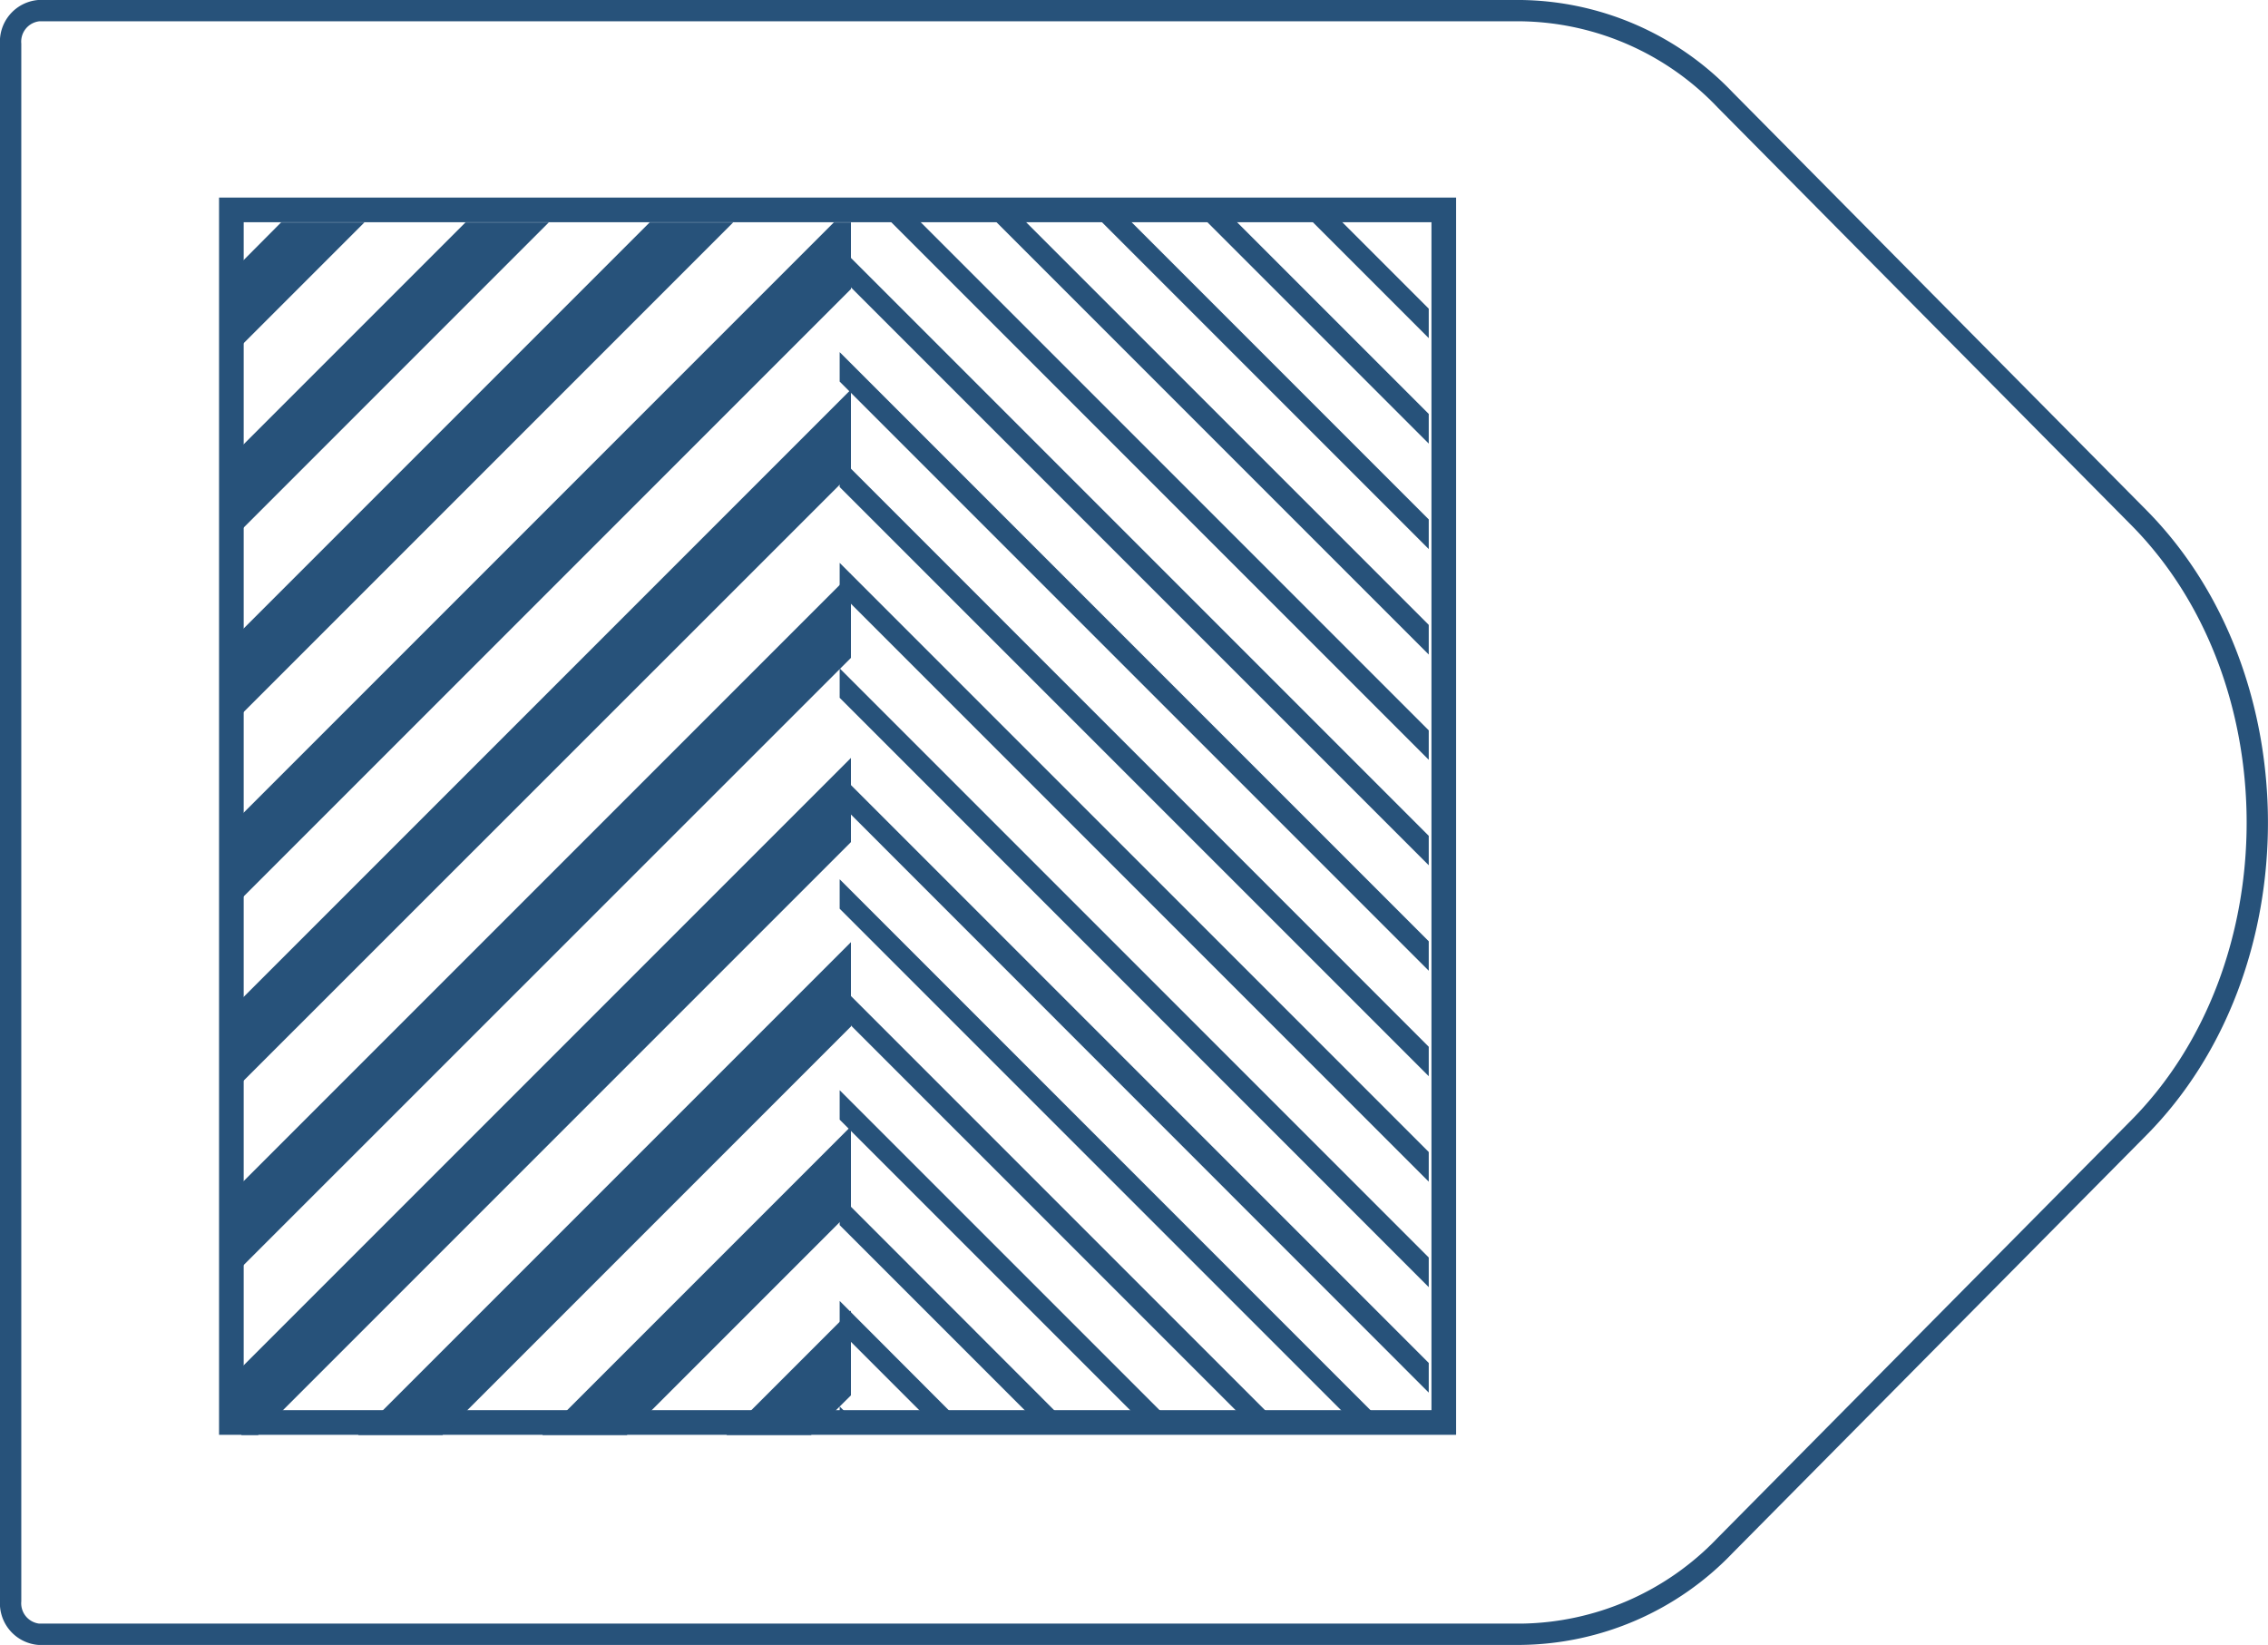 <svg xmlns="http://www.w3.org/2000/svg" viewBox="0 0 108.61 78.76">
  <defs>
    <style>
      .cls-1,
      .cls-2,
      .cls-3 {
        fill: none;
      }

      .cls-1,
      .cls-2 {
        stroke: #27527a;
      }

      .cls-1 {
        stroke-linejoin: round;
        stroke-width: 1.02px;
      }

      .cls-2 {
        stroke-miterlimit: 10;
        stroke-width: 1.18px;
      }

      .cls-4 {
        fill: #27527a;
      }
    </style>
  </defs>
  <title>36_3</title>
  <g id="Layer_2" data-name="Layer 2">
    <g id="Layer_2-2" data-name="Layer 2">
      <path class="cls-1"
        d="M72.85,78.25h-71a1.49,1.49,0,0,1-1.34-1.6V2.11A1.49,1.49,0,0,1,1.85.51h71a13.74,13.74,0,0,1,9.76,4.27l19.81,20c7.57,7.64,7.57,21.58,0,29.22L82.61,74A13.74,13.74,0,0,1,72.85,78.25Z" />
      <rect class="cls-2" x="11.08" y="10.05" width="58.06" height="58.06" />
      <polygon class="cls-3" points="68.42 68.05 66.16 68.05 40.21 42.1 40.21 38.46 68.42 66.68 68.42 68.05" />
      <polygon class="cls-3" points="68.42 55.16 40.21 26.95 40.21 23.32 68.42 51.53 68.42 55.16" />
      <polygon class="cls-3" points="68.42 65.26 40.21 37.05 40.21 33.41 68.42 61.63 68.42 65.26" />
      <polygon class="cls-3" points="68.42 50.12 40.21 21.9 40.21 18.27 68.42 46.48 68.42 50.12" />
      <polygon class="cls-3" points="68.42 60.21 40.21 32 40.21 28.37 68.42 56.58 68.42 60.21" />
      <polygon class="cls-3" points="40.21 67.34 40.92 68.05 44.55 68.05 40.21 63.71 40.21 67.34" />
      <polygon class="cls-3" points="40.21 62.29 45.96 68.05 49.6 68.05 40.21 58.66 40.21 62.29" />
      <polygon class="cls-3" points="40.21 47.15 61.11 68.05 64.75 68.05 40.21 43.51 40.21 47.15" />
      <polygon class="cls-3" points="40.21 52.2 56.06 68.05 59.7 68.05 40.21 48.56 40.21 52.2" />
      <polygon class="cls-3" points="40.21 57.24 51.01 68.05 54.65 68.05 40.21 53.61 40.21 57.24" />
      <polygon class="cls-3" points="68.42 19.82 58.59 9.99 62.22 9.99 68.42 16.19 68.42 19.82" />
      <polygon class="cls-3" points="68.42 14.78 63.63 9.99 67.27 9.99 68.42 11.14 68.42 14.78" />
      <polygon class="cls-3" points="68.42 24.87 53.54 9.99 57.17 9.99 68.42 21.24 68.42 24.87" />
      <polygon class="cls-3" points="68.42 34.97 43.44 9.99 47.07 9.99 68.42 31.34 68.42 34.97" />
      <polygon class="cls-3" points="68.42 29.92 48.49 9.99 52.12 9.99 68.42 26.29 68.42 29.92" />
      <polygon class="cls-3" points="68.42 40.02 40.21 11.81 40.21 9.99 42.03 9.99 68.42 36.38 68.42 40.02" />
      <polygon class="cls-3" points="68.42 45.07 40.21 16.86 40.21 13.22 68.42 41.43 68.42 45.07" />
      <polygon class="cls-4" points="40.21 68.05 40.92 68.05 40.21 67.34 40.21 68.05" />
      <polygon class="cls-4" points="40.21 63.71 44.55 68.05 45.96 68.05 40.21 62.29 40.21 63.71" />
      <polygon class="cls-4" points="40.21 58.66 49.6 68.05 51.01 68.05 40.21 57.24 40.21 58.66" />
      <polygon class="cls-4" points="40.21 53.61 54.65 68.05 56.06 68.05 40.21 52.2 40.21 53.61" />
      <polygon class="cls-4" points="40.21 48.56 59.7 68.05 61.11 68.05 40.21 47.15 40.21 48.56" />
      <polygon class="cls-4" points="40.21 43.51 64.75 68.05 66.16 68.05 40.21 42.1 40.21 43.51" />
      <polygon class="cls-4" points="68.42 66.68 40.21 38.46 40.21 37.05 68.42 65.26 68.42 66.68" />
      <polygon class="cls-4" points="68.42 61.63 40.21 33.41 40.21 32 68.42 60.21 68.42 61.63" />
      <polygon class="cls-4" points="68.42 56.58 40.21 28.37 40.21 26.95 68.42 55.16 68.42 56.58" />
      <polygon class="cls-4" points="68.42 51.53 40.21 23.32 40.21 21.9 68.42 50.12 68.42 51.53" />
      <polygon class="cls-4" points="68.42 46.48 40.21 18.27 40.21 16.86 68.42 45.07 68.42 46.48" />
      <polygon class="cls-4" points="68.42 41.43 40.21 13.22 40.21 11.81 68.42 40.02 68.42 41.43" />
      <polygon class="cls-4" points="68.42 36.38 42.03 9.99 43.44 9.99 68.42 34.97 68.42 36.38" />
      <polygon class="cls-4" points="68.42 31.34 47.07 9.99 48.49 9.99 68.42 29.92 68.42 31.34" />
      <polygon class="cls-4" points="68.42 26.29 52.12 9.99 53.54 9.99 68.42 24.87 68.42 26.29" />
      <polygon class="cls-4" points="68.42 21.24 57.17 9.99 58.59 9.99 68.42 19.82 68.42 21.24" />
      <polygon class="cls-4" points="68.42 16.19 62.22 9.99 63.63 9.99 68.42 14.78 68.42 16.19" />
      <polygon class="cls-3" points="40.75 31.5 11.56 60.68 11.56 65.48 40.75 36.29 40.75 31.5" />
      <polygon class="cls-3" points="40.75 40.32 12.36 68.71 17.15 68.71 40.75 45.11 40.75 40.32" />
      <polygon class="cls-3" points="40.75 57.98 30.02 68.71 34.79 68.71 40.75 62.75 40.75 57.98" />
      <polygon class="cls-3" points="40.75 49.15 21.19 68.71 25.97 68.71 40.75 53.93 40.75 49.15" />
      <polygon class="cls-3" points="38.84 68.71 40.75 68.71 40.75 66.81 38.84 68.71" />
      <polygon class="cls-3" points="40.75 22.67 11.56 51.85 11.56 56.66 40.75 27.47 40.75 22.67" />
      <polygon class="cls-3" points="26.28 10.65 11.56 25.37 11.56 30.2 31.11 10.65 26.28 10.65" />
      <polygon class="cls-3" points="40.75 13.84 11.56 43.03 11.56 47.84 40.75 18.65 40.75 13.84" />
      <polygon class="cls-3" points="35.11 10.65 11.56 34.2 11.56 39.02 39.93 10.65 35.11 10.65" />
      <polygon class="cls-3" points="11.56 10.65 11.56 12.56 13.46 10.65 11.56 10.65" />
      <polygon class="cls-3" points="17.45 10.65 11.56 16.54 11.56 21.38 22.29 10.65 17.45 10.65" />
      <polygon class="cls-4" points="13.46 10.65 11.56 12.56 11.56 16.54 17.45 10.65 13.46 10.65" />
      <polygon class="cls-4" points="22.29 10.65 11.56 21.38 11.56 25.37 26.28 10.65 22.29 10.65" />
      <polygon class="cls-4" points="31.11 10.65 11.56 30.2 11.56 34.2 35.11 10.65 31.11 10.65" />
      <polygon class="cls-4" points="40.75 10.65 39.93 10.65 11.56 39.02 11.56 43.03 40.75 13.84 40.75 10.65" />
      <polygon class="cls-4" points="40.75 18.65 11.56 47.84 11.56 51.85 40.75 22.67 40.75 18.65" />
      <polygon class="cls-4" points="40.75 27.47 11.56 56.66 11.56 60.68 40.75 31.5 40.75 27.47" />
      <polygon class="cls-4" points="40.75 36.29 11.56 65.48 11.56 68.71 12.36 68.71 40.75 40.32 40.75 36.29" />
      <polygon class="cls-4" points="40.75 45.11 17.15 68.71 21.19 68.71 40.75 49.15 40.75 45.11" />
      <polygon class="cls-4" points="40.75 53.93 25.97 68.71 30.02 68.71 40.75 57.98 40.75 53.93" />
      <polygon class="cls-4" points="40.75 62.75 34.79 68.71 38.84 68.71 40.75 66.81 40.75 62.75" />
    </g>
  </g>
</svg>
